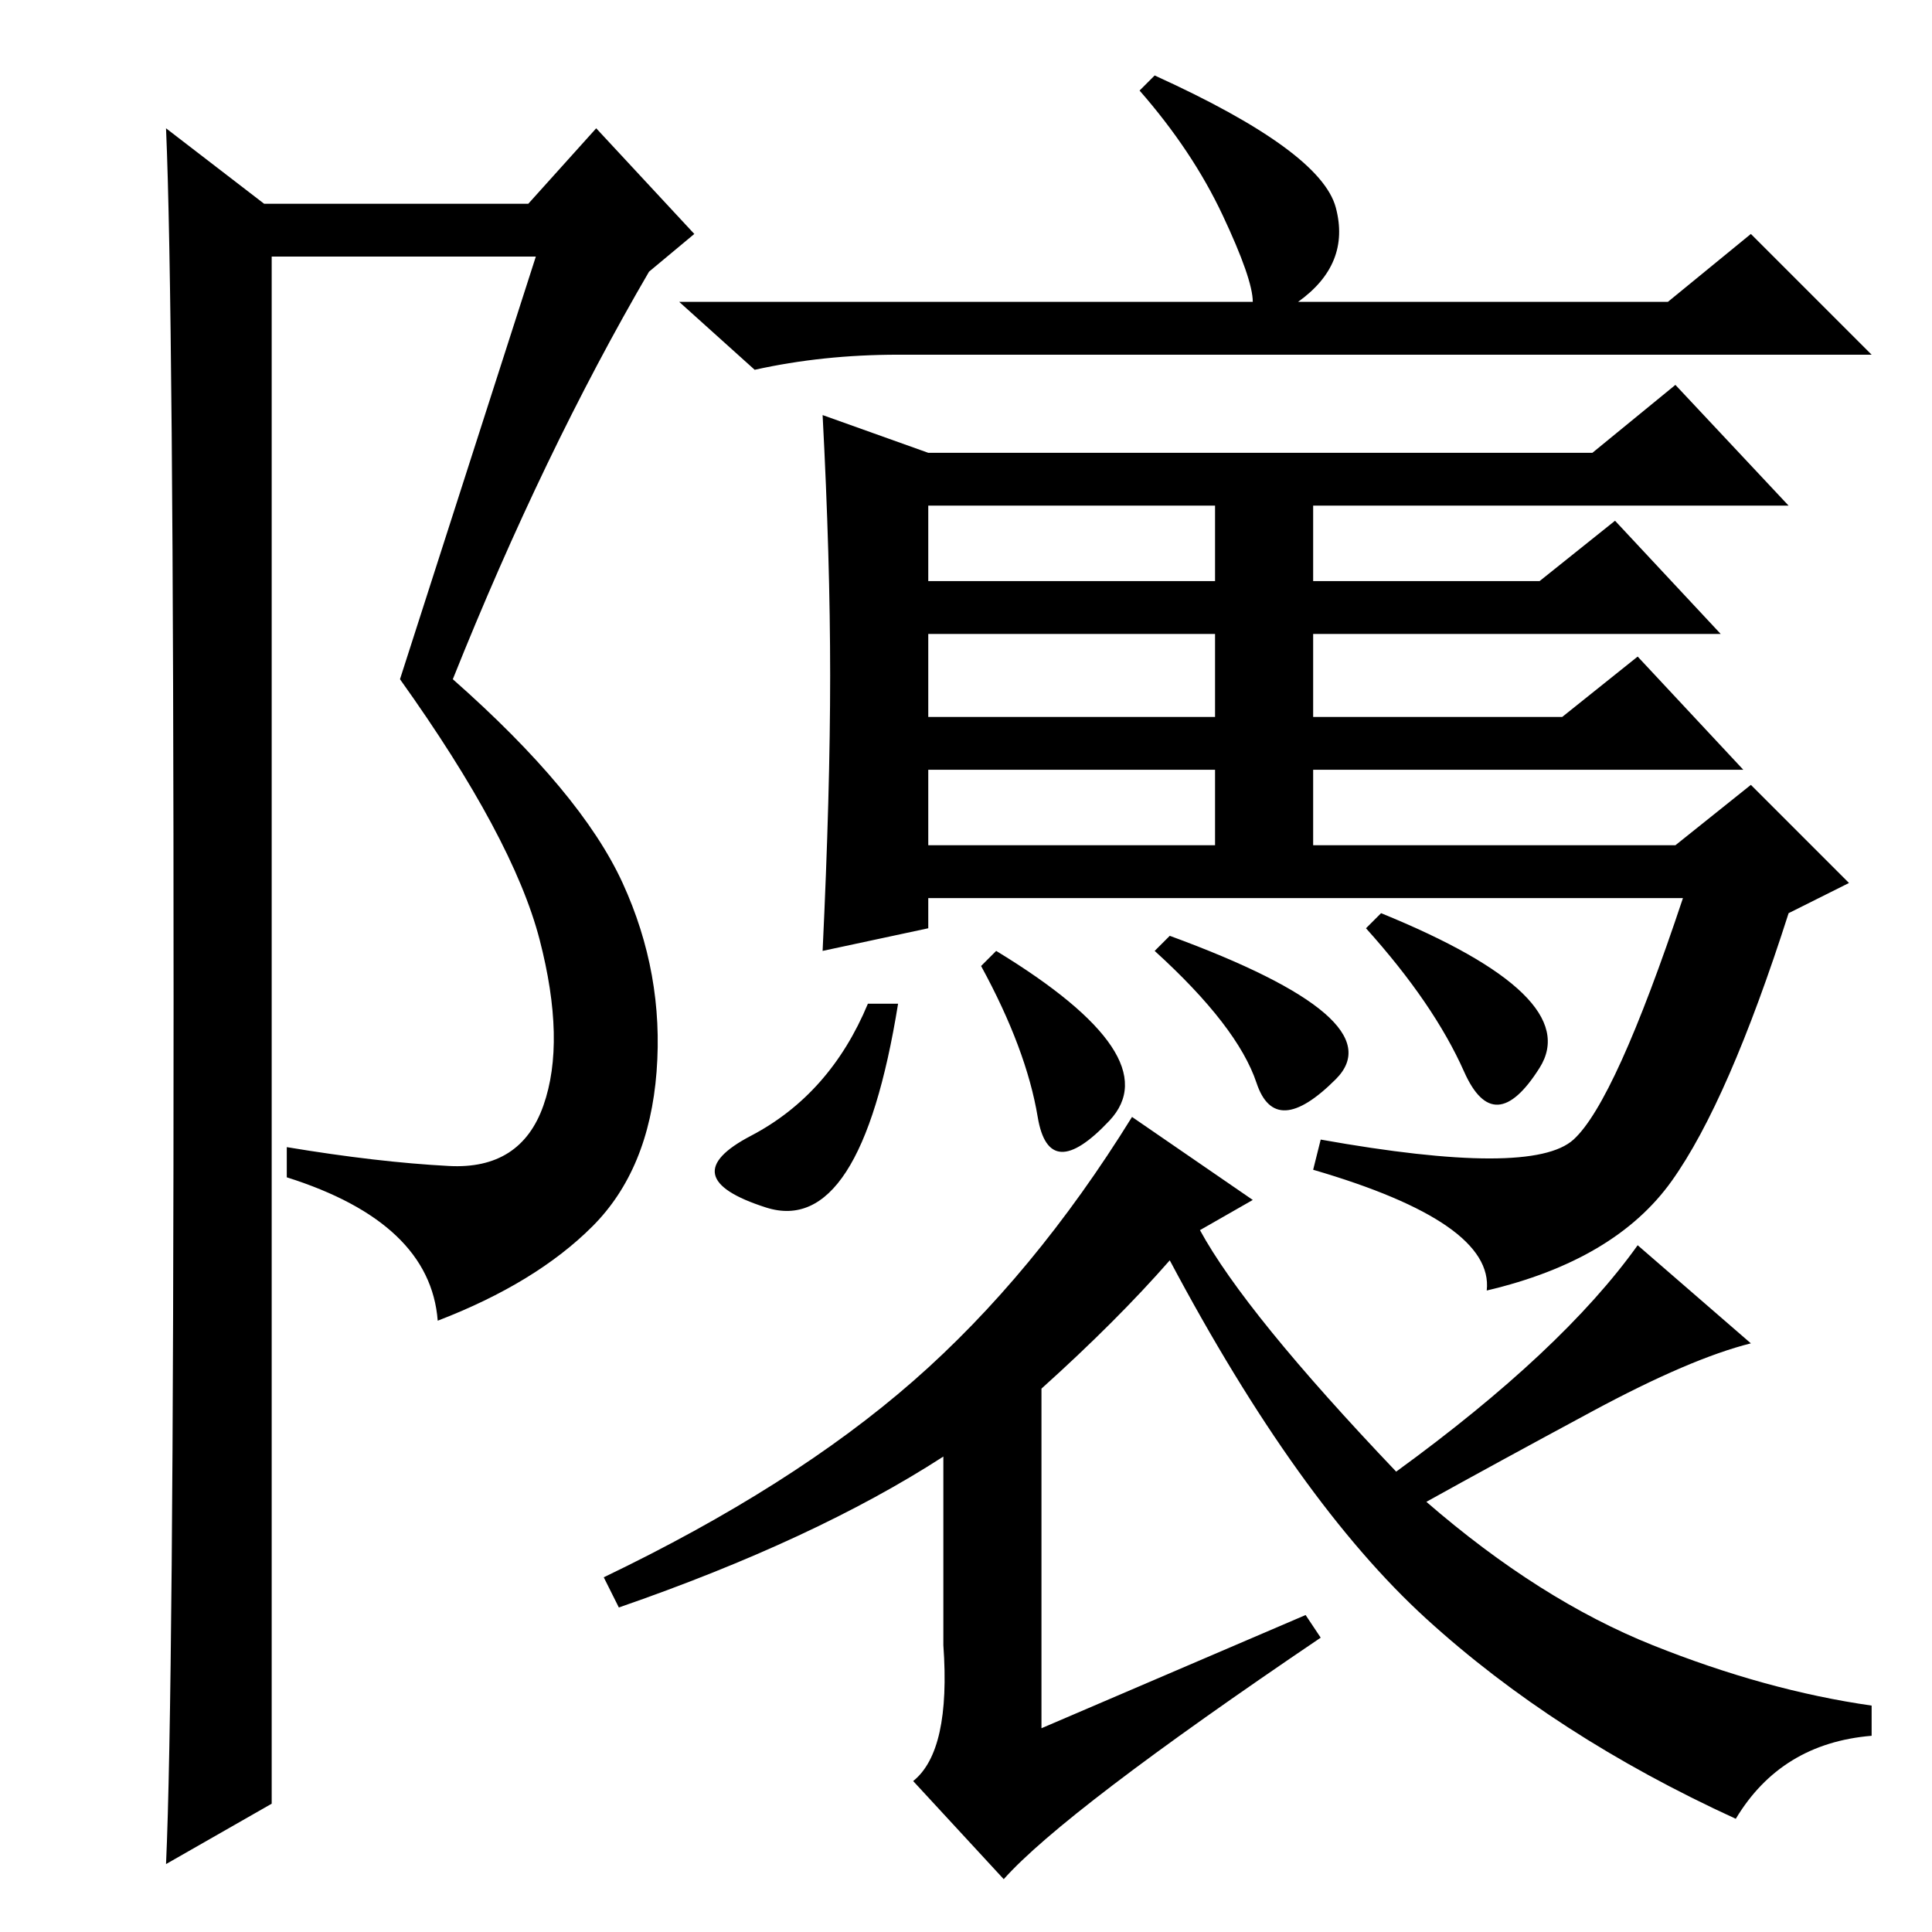 <?xml version="1.0" standalone="no"?>
<!DOCTYPE svg PUBLIC "-//W3C//DTD SVG 1.1//EN" "http://www.w3.org/Graphics/SVG/1.1/DTD/svg11.dtd" >
<svg xmlns="http://www.w3.org/2000/svg" xmlns:xlink="http://www.w3.org/1999/xlink" version="1.1" viewBox="0 -36 256 256">
  <g transform="matrix(1 0 0 -1 0 220)">
   <path fill="currentColor"
d="M22 9q1 22 1 114.5t-1 115.5l13 -10h35l9 10l13 -14l-6 -5q-14 -24 -26 -54q17 -15 22.5 -27t4.5 -25t-8.5 -20.5t-20.5 -12.5q-1 13 -20 19v4q12 -2 21.5 -2.5t12.5 8t-0.5 22t-18.5 34.5l18 56h-35v-205zM166 216q0 3 -4 11.5t-11 16.5l2 2q22 -10 24 -17.5t-5 -12.5
h49l11 9l16 -16h-129q-10 0 -19 -2l-10 9h76zM222 205l15 -16h-63v-10h30l10 8l14 -15h-54v-11h33l10 8l14 -15h-57v-10h48l10 8l13 -13l-8 -4q-8 -25 -15.5 -35.5t-24.5 -14.5q1 9 -23 16l1 4q28 -5 33.5 0t14.5 32h-100v-4l-14 -3q1 21 1 36.5t-1 34.5l14 -5h88zM123 189
v-10h38v10h-38zM123 161h38v11h-38v-11zM123 154v-10h38v10h-38zM204 114.5q-6 -9.5 -10 -0.5t-13 19l2 2q27 -11 21 -20.5zM155 132q30 -11 22 -19t-10.5 -0.5t-13.5 17.5zM137.5 108q-1.5 9 -7.5 20l2 2q23 -14 15 -22.5t-9.5 0.5zM99.5 105.5q10.5 5.5 15.5 17.5h4
q-5 -31 -17.5 -27t-2 9.5zM166 97l-7 -4q6 -11 26 -32q22 16 32 30l15 -13q-8 -2 -21 -9t-22 -12q15 -13 30 -19t29 -8v-4q-12 -1 -18 -11q-24 11 -41 26.5t-34 47.5q-7 -8 -17 -17v-45l35 15l2 -3q-34 -23 -42 -32l-12 13q5 4 4 18v25q-17 -11 -43 -20l-2 4q25 12 41 26
t29 35z" />
  </g>

</svg>
